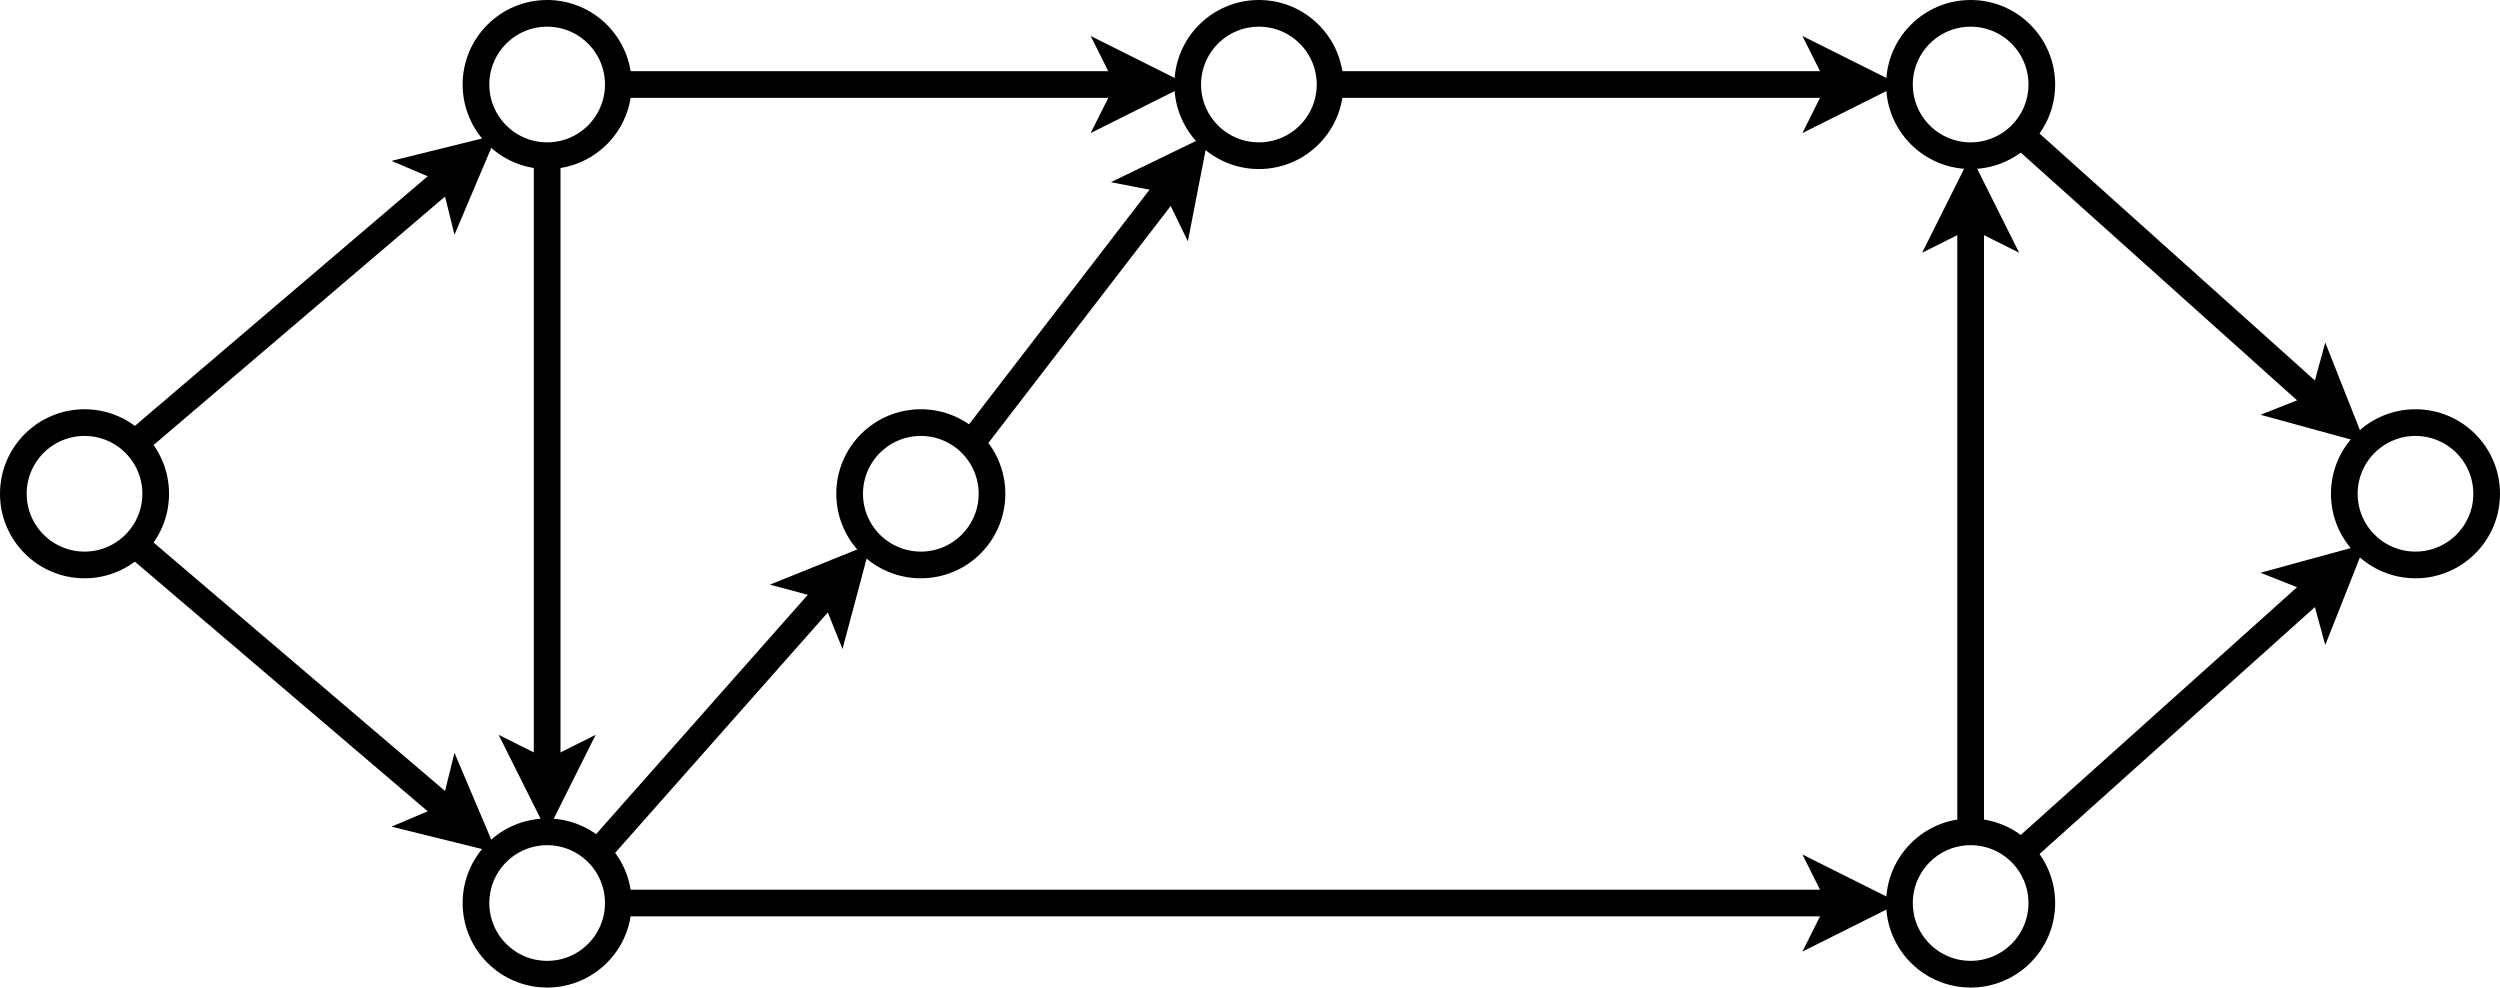 <?xml version="1.0" encoding="UTF-8"?>
<!-- Do not edit this file with editors other than diagrams.net -->
<!DOCTYPE svg PUBLIC "-//W3C//DTD SVG 1.1//EN" "http://www.w3.org/Graphics/SVG/1.1/DTD/svg11.dtd">
<svg xmlns="http://www.w3.org/2000/svg" xmlns:xlink="http://www.w3.org/1999/xlink" version="1.1" width="1405px" height="555px" viewBox="-0.5 -0.5 1405 555" content="&lt;mxfile host=&quot;Electron&quot; modified=&quot;2022-12-30T19:18:34.175Z&quot; agent=&quot;5.0 (X11; Linux x86_64) AppleWebKit/537.36 (KHTML, like Gecko) draw.io/20.7.4 Chrome/106.0.525.199 Electron/21.3.3 Safari/537.36&quot; version=&quot;20.7.4&quot; etag=&quot;S7-_ZxbK3RJtX9R2xs77&quot; type=&quot;device&quot;&gt;&lt;diagram id=&quot;ijZKmNs4u-CPbYOCik4S&quot;&gt;7Vpdk5owFP01PtbJN/DYurvtS2c6sw/dfWQkKlMkDsRV++sbJEGCrGVREG19kVzyeXPOyeXCCE+W26+Jv1p8FwGPRggE2xF+GCH1A0z9ZZZdboEYu7llnoSBth0Mz+Fvro1AW9dhwFOrohQikuHKNk5FHPOptGx+koiNXW0mInvUlT/XI4KD4XnqR/yo2s8wkIvc6tJS7W88nC/MyBDoO0vfVNaGdOEHYlMy4ccRniRCyPxquZ3wKPOe8Uve7umdu8XEEh7LJg1Q3uDNj9Z6bXpecmcWqxoov6rCl80ilPx55U+zOxu1t8q2kMtIlaC69NNV7uxZuOWq/y+pTMSvwkOQKtMsjKKJiESiDLGIs171DHgi+fbdVcDCNwpVXCy5THaqimmAtTs1oJCry5vS7mjTorQxxuZrPMyLng8uUxfaa/UexA08GAefM9Sp0jTy0zSc2o5LxDoOMo89gHqv8W0oX3Tl7PpVV82uH7blwq7oxE+kGVQ7em97CrOV5A3iQJf2/cZq4S/FLVV4Ld85DLMvmXHytfJgbjMjFetkyi2IqcHnXPudNN7g0gbSmg00toRHvgzf7EnU7aoe4YcI1cAFfgogGPx4FWDk69GtynSqdISp3RF0Kh3lXjjqaA+yYtmNcEfugrnYsx1G+yMuvRJx4UniNiEl6ISUbGikZGxMGUEORMQhDHoWUIiLxwRTB7kORRS7le7bEpawzgjL7pOwsD/GOnfhQQiv6EK3R9EDY9pY9s6JV/JhLiiOZPjiiF0wBsCII6WU2ZBCZXUkBLdTR1oRWWINorSzNAcGMetKOr0rHdUHBHcbZZcg3B617Bi1zoe1ydpghOGRMHWIacZsXcSgZRRe7Yg53tgr/dxGOD3q9hO03VON7cVslvJzoW7Oghs/5JzrxfVml27cg8dhQo8uRP8Ft1WYYNg7mDiBWmc0cewwAe2F0ZzvFFUO8KZ669BymECRHSZAUH6OIw5tJr9ttLOPXFx/EJyJWD7rmcOWhGkAY4NZC8fN5aofHLvIFsO2CToPn4IqAjZbOoRqk/TdP502rglnTQpoMKik3il1JRWsOe0gy0AlLKYV7F8QlX3mRO30QHe4tNMDF0CmcwN6CQG50CsNCCopUtZdihTeR44Ukqrze3wfCZtkSft/r3GxsOl8/hqyWgQeWoIvw5CVXXNsEmI2duDZrz8gI6cyfIThMXKPXsF0QPw+89I3GQ7VHTqDwyyGpzBL3fLTZnvMUngSs7D2tWEHmG2SlR7+YVUNL/s8q8xD3U08sP+NxB+XlyZnlVfD+6ElmVj18xnSMtZ03dpT7RDC1qnL2cxWxcMHd3n1w3eL+PEP&lt;/diagram&gt;&lt;/mxfile&gt;"><defs/><g><ellipse cx="47" cy="277" rx="40" ry="40" fill="none" stroke="rgb(0, 0, 0)" stroke-width="15" pointer-events="all"/><path d="M 75.28 248.72 L 253.97 96.38" fill="none" stroke="rgb(0, 0, 0)" stroke-width="15" stroke-miterlimit="10" pointer-events="stroke"/><path d="M 265.95 86.16 L 256.79 107.78 L 253.97 96.38 L 243.16 91.8 Z" fill="rgb(0, 0, 0)" stroke="rgb(0, 0, 0)" stroke-width="15" stroke-miterlimit="10" pointer-events="all"/><ellipse cx="307" cy="47" rx="40" ry="40" fill="none" stroke="rgb(0, 0, 0)" stroke-width="15" pointer-events="all"/><path d="M 75.28 305.28 L 253.97 457.62" fill="none" stroke="rgb(0, 0, 0)" stroke-width="15" stroke-miterlimit="10" pointer-events="stroke"/><path d="M 265.95 467.84 L 243.16 462.2 L 253.97 457.62 L 256.79 446.22 Z" fill="rgb(0, 0, 0)" stroke="rgb(0, 0, 0)" stroke-width="15" stroke-miterlimit="10" pointer-events="all"/><ellipse cx="307" cy="507" rx="40" ry="40" fill="none" stroke="rgb(0, 0, 0)" stroke-width="15" pointer-events="all"/><ellipse cx="1107" cy="507" rx="40" ry="40" fill="none" stroke="rgb(0, 0, 0)" stroke-width="15" pointer-events="all"/><path d="M 307 87 L 307 434.48" fill="none" stroke="rgb(0, 0, 0)" stroke-width="15" stroke-miterlimit="10" pointer-events="stroke"/><path d="M 307 450.23 L 296.5 429.23 L 307 434.48 L 317.5 429.23 Z" fill="rgb(0, 0, 0)" stroke="rgb(0, 0, 0)" stroke-width="15" stroke-miterlimit="10" pointer-events="all"/><path d="M 347 507 L 1034.48 507" fill="none" stroke="rgb(0, 0, 0)" stroke-width="15" stroke-miterlimit="10" pointer-events="stroke"/><path d="M 1050.23 507 L 1029.23 517.5 L 1034.48 507 L 1029.23 496.5 Z" fill="rgb(0, 0, 0)" stroke="rgb(0, 0, 0)" stroke-width="15" stroke-miterlimit="10" pointer-events="all"/><ellipse cx="707" cy="47" rx="40" ry="40" fill="none" stroke="rgb(0, 0, 0)" stroke-width="15" pointer-events="all"/><ellipse cx="1107" cy="47" rx="40" ry="40" fill="none" stroke="rgb(0, 0, 0)" stroke-width="15" pointer-events="all"/><path d="M 347 47 L 634.48 47" fill="none" stroke="rgb(0, 0, 0)" stroke-width="15" stroke-miterlimit="10" pointer-events="stroke"/><path d="M 650.23 47 L 629.23 57.5 L 634.48 47 L 629.23 36.5 Z" fill="rgb(0, 0, 0)" stroke="rgb(0, 0, 0)" stroke-width="15" stroke-miterlimit="10" pointer-events="all"/><path d="M 747 47 L 1034.48 47" fill="none" stroke="rgb(0, 0, 0)" stroke-width="15" stroke-miterlimit="10" pointer-events="stroke"/><path d="M 1050.23 47 L 1029.23 57.5 L 1034.48 47 L 1029.23 36.5 Z" fill="rgb(0, 0, 0)" stroke="rgb(0, 0, 0)" stroke-width="15" stroke-miterlimit="10" pointer-events="all"/><path d="M 335.28 478.72 L 467.17 329.64" fill="none" stroke="rgb(0, 0, 0)" stroke-width="15" stroke-miterlimit="10" pointer-events="stroke"/><path d="M 477.6 317.84 L 471.55 340.53 L 467.17 329.64 L 455.83 326.62 Z" fill="rgb(0, 0, 0)" stroke="rgb(0, 0, 0)" stroke-width="15" stroke-miterlimit="10" pointer-events="all"/><path d="M 1107 467 L 1107 119.52" fill="none" stroke="rgb(0, 0, 0)" stroke-width="15" stroke-miterlimit="10" pointer-events="stroke"/><path d="M 1107 103.77 L 1117.5 124.77 L 1107 119.52 L 1096.5 124.77 Z" fill="rgb(0, 0, 0)" stroke="rgb(0, 0, 0)" stroke-width="15" stroke-miterlimit="10" pointer-events="all"/><ellipse cx="1357" cy="277" rx="40" ry="40" fill="none" stroke="rgb(0, 0, 0)" stroke-width="15" pointer-events="all"/><path d="M 1135.28 75.28 L 1304.5 227.01" fill="none" stroke="rgb(0, 0, 0)" stroke-width="15" stroke-miterlimit="10" pointer-events="stroke"/><path d="M 1316.23 237.52 L 1293.58 231.32 L 1304.5 227.01 L 1307.6 215.68 Z" fill="rgb(0, 0, 0)" stroke="rgb(0, 0, 0)" stroke-width="15" stroke-miterlimit="10" pointer-events="all"/><path d="M 1135.28 478.72 L 1304.5 326.99" fill="none" stroke="rgb(0, 0, 0)" stroke-width="15" stroke-miterlimit="10" pointer-events="stroke"/><path d="M 1316.23 316.48 L 1307.6 338.32 L 1304.5 326.99 L 1293.58 322.68 Z" fill="rgb(0, 0, 0)" stroke="rgb(0, 0, 0)" stroke-width="15" stroke-miterlimit="10" pointer-events="all"/><ellipse cx="517" cy="277" rx="40" ry="40" fill="none" stroke="rgb(0, 0, 0)" stroke-width="15" pointer-events="all"/><path d="M 545.28 248.72 L 658.89 101.06" fill="none" stroke="rgb(0, 0, 0)" stroke-width="15" stroke-miterlimit="10" pointer-events="stroke"/><path d="M 668.49 88.58 L 664.01 111.62 L 658.89 101.06 L 647.36 98.82 Z" fill="rgb(0, 0, 0)" stroke="rgb(0, 0, 0)" stroke-width="15" stroke-miterlimit="10" pointer-events="all"/></g></svg>